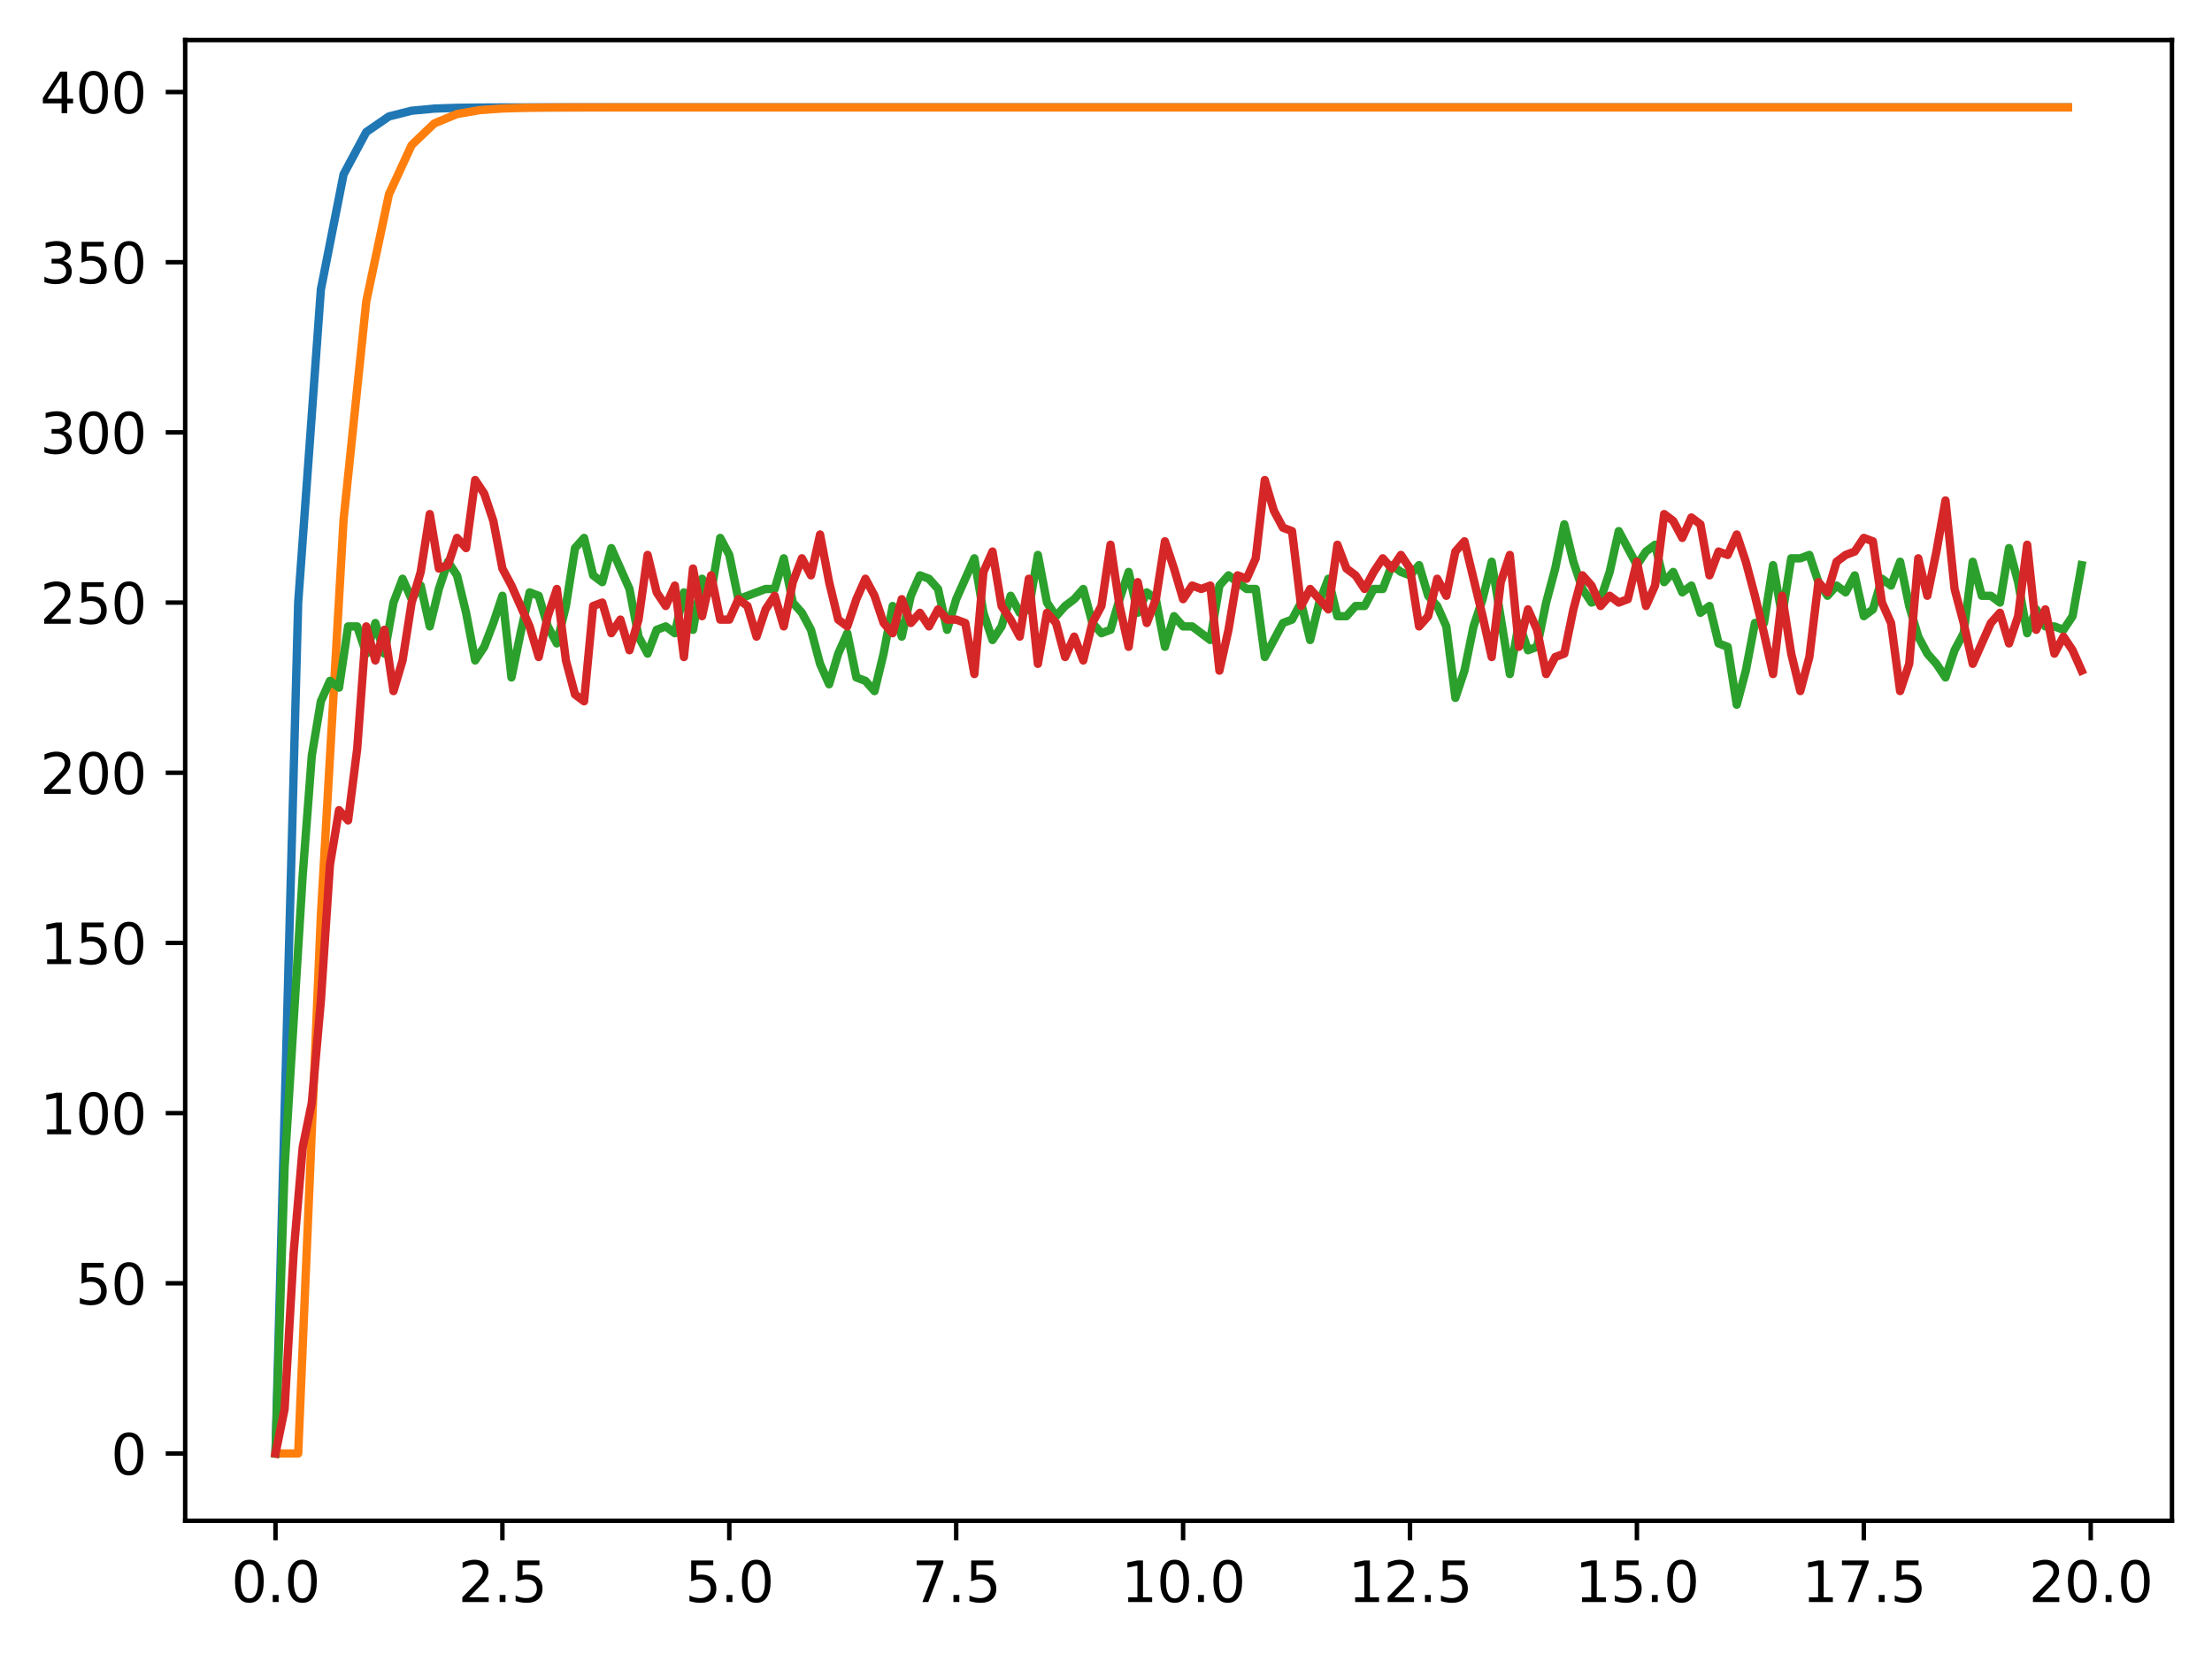 <?xml version="1.0" encoding="utf-8" standalone="no"?>
<!DOCTYPE svg PUBLIC "-//W3C//DTD SVG 1.1//EN"
  "http://www.w3.org/Graphics/SVG/1.1/DTD/svg11.dtd">
<svg xmlns:xlink="http://www.w3.org/1999/xlink" width="397.608pt" height="297.19pt" viewBox="0 0 397.608 297.19" xmlns="http://www.w3.org/2000/svg" version="1.1">
 <defs>
  <style type="text/css">*{stroke-linejoin: round; stroke-linecap: butt}</style>
 </defs>
 <g id="figure_1">
  <g id="patch_1">
   <path d="M 0 297.19 
L 397.608 297.19 
L 397.608 0 
L 0 0 
z
" style="fill: #ffffff"/>
  </g>
  <g id="axes_1">
   <g id="patch_2">
    <path d="M 33.288 273.312 
L 390.408 273.312 
L 390.408 7.2 
L 33.288 7.2 
z
" style="fill: #ffffff"/>
   </g>
   <g id="matplotlib.axis_1">
    <g id="xtick_1">
     <g id="line2d_1">
      <defs>
       <path id="mb5138cf98f" d="M 0 0 
L 0 3.5 
" style="stroke: #000000; stroke-width: 0.8"/>
      </defs>
      <g>
       <use xlink:href="#mb5138cf98f" x="49.52" y="273.312" style="stroke: #000000; stroke-width: 0.8"/>
      </g>
     </g>
     <g id="text_1">
      <!-- 0.0 -->
      <g transform="translate(41.569 287.91) scale(0.1 -0.1)">
       <defs>
        <path id="DejaVuSans-30" d="M 2034 4250 
Q 1547 4250 1301 3770 
Q 1056 3291 1056 2328 
Q 1056 1369 1301 889 
Q 1547 409 2034 409 
Q 2525 409 2770 889 
Q 3016 1369 3016 2328 
Q 3016 3291 2770 3770 
Q 2525 4250 2034 4250 
z
M 2034 4750 
Q 2819 4750 3233 4129 
Q 3647 3509 3647 2328 
Q 3647 1150 3233 529 
Q 2819 -91 2034 -91 
Q 1250 -91 836 529 
Q 422 1150 422 2328 
Q 422 3509 836 4129 
Q 1250 4750 2034 4750 
z
" transform="scale(0.016)"/>
        <path id="DejaVuSans-2e" d="M 684 794 
L 1344 794 
L 1344 0 
L 684 0 
L 684 794 
z
" transform="scale(0.016)"/>
       </defs>
       <use xlink:href="#DejaVuSans-30"/>
       <use xlink:href="#DejaVuSans-2e" transform="translate(63.623 0)"/>
       <use xlink:href="#DejaVuSans-30" transform="translate(95.41 0)"/>
      </g>
     </g>
    </g>
    <g id="xtick_2">
     <g id="line2d_2">
      <g>
       <use xlink:href="#mb5138cf98f" x="90.306" y="273.312" style="stroke: #000000; stroke-width: 0.8"/>
      </g>
     </g>
     <g id="text_2">
      <!-- 2.5 -->
      <g transform="translate(82.354 287.91) scale(0.1 -0.1)">
       <defs>
        <path id="DejaVuSans-32" d="M 1228 531 
L 3431 531 
L 3431 0 
L 469 0 
L 469 531 
Q 828 903 1448 1529 
Q 2069 2156 2228 2338 
Q 2531 2678 2651 2914 
Q 2772 3150 2772 3378 
Q 2772 3750 2511 3984 
Q 2250 4219 1831 4219 
Q 1534 4219 1204 4116 
Q 875 4013 500 3803 
L 500 4441 
Q 881 4594 1212 4672 
Q 1544 4750 1819 4750 
Q 2544 4750 2975 4387 
Q 3406 4025 3406 3419 
Q 3406 3131 3298 2873 
Q 3191 2616 2906 2266 
Q 2828 2175 2409 1742 
Q 1991 1309 1228 531 
z
" transform="scale(0.016)"/>
        <path id="DejaVuSans-35" d="M 691 4666 
L 3169 4666 
L 3169 4134 
L 1269 4134 
L 1269 2991 
Q 1406 3038 1543 3061 
Q 1681 3084 1819 3084 
Q 2600 3084 3056 2656 
Q 3513 2228 3513 1497 
Q 3513 744 3044 326 
Q 2575 -91 1722 -91 
Q 1428 -91 1123 -41 
Q 819 9 494 109 
L 494 744 
Q 775 591 1075 516 
Q 1375 441 1709 441 
Q 2250 441 2565 725 
Q 2881 1009 2881 1497 
Q 2881 1984 2565 2268 
Q 2250 2553 1709 2553 
Q 1456 2553 1204 2497 
Q 953 2441 691 2322 
L 691 4666 
z
" transform="scale(0.016)"/>
       </defs>
       <use xlink:href="#DejaVuSans-32"/>
       <use xlink:href="#DejaVuSans-2e" transform="translate(63.623 0)"/>
       <use xlink:href="#DejaVuSans-35" transform="translate(95.41 0)"/>
      </g>
     </g>
    </g>
    <g id="xtick_3">
     <g id="line2d_3">
      <g>
       <use xlink:href="#mb5138cf98f" x="131.092" y="273.312" style="stroke: #000000; stroke-width: 0.8"/>
      </g>
     </g>
     <g id="text_3">
      <!-- 5.0 -->
      <g transform="translate(123.14 287.91) scale(0.1 -0.1)">
       <use xlink:href="#DejaVuSans-35"/>
       <use xlink:href="#DejaVuSans-2e" transform="translate(63.623 0)"/>
       <use xlink:href="#DejaVuSans-30" transform="translate(95.41 0)"/>
      </g>
     </g>
    </g>
    <g id="xtick_4">
     <g id="line2d_4">
      <g>
       <use xlink:href="#mb5138cf98f" x="171.877" y="273.312" style="stroke: #000000; stroke-width: 0.8"/>
      </g>
     </g>
     <g id="text_4">
      <!-- 7.5 -->
      <g transform="translate(163.926 287.91) scale(0.1 -0.1)">
       <defs>
        <path id="DejaVuSans-37" d="M 525 4666 
L 3525 4666 
L 3525 4397 
L 1831 0 
L 1172 0 
L 2766 4134 
L 525 4134 
L 525 4666 
z
" transform="scale(0.016)"/>
       </defs>
       <use xlink:href="#DejaVuSans-37"/>
       <use xlink:href="#DejaVuSans-2e" transform="translate(63.623 0)"/>
       <use xlink:href="#DejaVuSans-35" transform="translate(95.41 0)"/>
      </g>
     </g>
    </g>
    <g id="xtick_5">
     <g id="line2d_5">
      <g>
       <use xlink:href="#mb5138cf98f" x="212.663" y="273.312" style="stroke: #000000; stroke-width: 0.8"/>
      </g>
     </g>
     <g id="text_5">
      <!-- 10.0 -->
      <g transform="translate(201.53 287.91) scale(0.1 -0.1)">
       <defs>
        <path id="DejaVuSans-31" d="M 794 531 
L 1825 531 
L 1825 4091 
L 703 3866 
L 703 4441 
L 1819 4666 
L 2450 4666 
L 2450 531 
L 3481 531 
L 3481 0 
L 794 0 
L 794 531 
z
" transform="scale(0.016)"/>
       </defs>
       <use xlink:href="#DejaVuSans-31"/>
       <use xlink:href="#DejaVuSans-30" transform="translate(63.623 0)"/>
       <use xlink:href="#DejaVuSans-2e" transform="translate(127.246 0)"/>
       <use xlink:href="#DejaVuSans-30" transform="translate(159.033 0)"/>
      </g>
     </g>
    </g>
    <g id="xtick_6">
     <g id="line2d_6">
      <g>
       <use xlink:href="#mb5138cf98f" x="253.449" y="273.312" style="stroke: #000000; stroke-width: 0.8"/>
      </g>
     </g>
     <g id="text_6">
      <!-- 12.5 -->
      <g transform="translate(242.316 287.91) scale(0.1 -0.1)">
       <use xlink:href="#DejaVuSans-31"/>
       <use xlink:href="#DejaVuSans-32" transform="translate(63.623 0)"/>
       <use xlink:href="#DejaVuSans-2e" transform="translate(127.246 0)"/>
       <use xlink:href="#DejaVuSans-35" transform="translate(159.033 0)"/>
      </g>
     </g>
    </g>
    <g id="xtick_7">
     <g id="line2d_7">
      <g>
       <use xlink:href="#mb5138cf98f" x="294.235" y="273.312" style="stroke: #000000; stroke-width: 0.8"/>
      </g>
     </g>
     <g id="text_7">
      <!-- 15.0 -->
      <g transform="translate(283.102 287.91) scale(0.1 -0.1)">
       <use xlink:href="#DejaVuSans-31"/>
       <use xlink:href="#DejaVuSans-35" transform="translate(63.623 0)"/>
       <use xlink:href="#DejaVuSans-2e" transform="translate(127.246 0)"/>
       <use xlink:href="#DejaVuSans-30" transform="translate(159.033 0)"/>
      </g>
     </g>
    </g>
    <g id="xtick_8">
     <g id="line2d_8">
      <g>
       <use xlink:href="#mb5138cf98f" x="335.02" y="273.312" style="stroke: #000000; stroke-width: 0.8"/>
      </g>
     </g>
     <g id="text_8">
      <!-- 17.5 -->
      <g transform="translate(323.888 287.91) scale(0.1 -0.1)">
       <use xlink:href="#DejaVuSans-31"/>
       <use xlink:href="#DejaVuSans-37" transform="translate(63.623 0)"/>
       <use xlink:href="#DejaVuSans-2e" transform="translate(127.246 0)"/>
       <use xlink:href="#DejaVuSans-35" transform="translate(159.033 0)"/>
      </g>
     </g>
    </g>
    <g id="xtick_9">
     <g id="line2d_9">
      <g>
       <use xlink:href="#mb5138cf98f" x="375.806" y="273.312" style="stroke: #000000; stroke-width: 0.8"/>
      </g>
     </g>
     <g id="text_9">
      <!-- 20.0 -->
      <g transform="translate(364.673 287.91) scale(0.1 -0.1)">
       <use xlink:href="#DejaVuSans-32"/>
       <use xlink:href="#DejaVuSans-30" transform="translate(63.623 0)"/>
       <use xlink:href="#DejaVuSans-2e" transform="translate(127.246 0)"/>
       <use xlink:href="#DejaVuSans-30" transform="translate(159.033 0)"/>
      </g>
     </g>
    </g>
   </g>
   <g id="matplotlib.axis_2">
    <g id="ytick_1">
     <g id="line2d_10">
      <defs>
       <path id="m503aedd1fa" d="M 0 0 
L -3.5 0 
" style="stroke: #000000; stroke-width: 0.8"/>
      </defs>
      <g>
       <use xlink:href="#m503aedd1fa" x="33.288" y="261.216" style="stroke: #000000; stroke-width: 0.8"/>
      </g>
     </g>
     <g id="text_10">
      <!-- 0 -->
      <g transform="translate(19.925 265.015) scale(0.1 -0.1)">
       <use xlink:href="#DejaVuSans-30"/>
      </g>
     </g>
    </g>
    <g id="ytick_2">
     <g id="line2d_11">
      <g>
       <use xlink:href="#m503aedd1fa" x="33.288" y="230.631" style="stroke: #000000; stroke-width: 0.8"/>
      </g>
     </g>
     <g id="text_11">
      <!-- 50 -->
      <g transform="translate(13.562 234.431) scale(0.1 -0.1)">
       <use xlink:href="#DejaVuSans-35"/>
       <use xlink:href="#DejaVuSans-30" transform="translate(63.623 0)"/>
      </g>
     </g>
    </g>
    <g id="ytick_3">
     <g id="line2d_12">
      <g>
       <use xlink:href="#m503aedd1fa" x="33.288" y="200.047" style="stroke: #000000; stroke-width: 0.8"/>
      </g>
     </g>
     <g id="text_12">
      <!-- 100 -->
      <g transform="translate(7.2 203.846) scale(0.1 -0.1)">
       <use xlink:href="#DejaVuSans-31"/>
       <use xlink:href="#DejaVuSans-30" transform="translate(63.623 0)"/>
       <use xlink:href="#DejaVuSans-30" transform="translate(127.246 0)"/>
      </g>
     </g>
    </g>
    <g id="ytick_4">
     <g id="line2d_13">
      <g>
       <use xlink:href="#m503aedd1fa" x="33.288" y="169.462" style="stroke: #000000; stroke-width: 0.8"/>
      </g>
     </g>
     <g id="text_13">
      <!-- 150 -->
      <g transform="translate(7.2 173.262) scale(0.1 -0.1)">
       <use xlink:href="#DejaVuSans-31"/>
       <use xlink:href="#DejaVuSans-35" transform="translate(63.623 0)"/>
       <use xlink:href="#DejaVuSans-30" transform="translate(127.246 0)"/>
      </g>
     </g>
    </g>
    <g id="ytick_5">
     <g id="line2d_14">
      <g>
       <use xlink:href="#m503aedd1fa" x="33.288" y="138.878" style="stroke: #000000; stroke-width: 0.8"/>
      </g>
     </g>
     <g id="text_14">
      <!-- 200 -->
      <g transform="translate(7.2 142.677) scale(0.1 -0.1)">
       <use xlink:href="#DejaVuSans-32"/>
       <use xlink:href="#DejaVuSans-30" transform="translate(63.623 0)"/>
       <use xlink:href="#DejaVuSans-30" transform="translate(127.246 0)"/>
      </g>
     </g>
    </g>
    <g id="ytick_6">
     <g id="line2d_15">
      <g>
       <use xlink:href="#m503aedd1fa" x="33.288" y="108.293" style="stroke: #000000; stroke-width: 0.8"/>
      </g>
     </g>
     <g id="text_15">
      <!-- 250 -->
      <g transform="translate(7.2 112.093) scale(0.1 -0.1)">
       <use xlink:href="#DejaVuSans-32"/>
       <use xlink:href="#DejaVuSans-35" transform="translate(63.623 0)"/>
       <use xlink:href="#DejaVuSans-30" transform="translate(127.246 0)"/>
      </g>
     </g>
    </g>
    <g id="ytick_7">
     <g id="line2d_16">
      <g>
       <use xlink:href="#m503aedd1fa" x="33.288" y="77.709" style="stroke: #000000; stroke-width: 0.8"/>
      </g>
     </g>
     <g id="text_16">
      <!-- 300 -->
      <g transform="translate(7.2 81.508) scale(0.1 -0.1)">
       <defs>
        <path id="DejaVuSans-33" d="M 2597 2516 
Q 3050 2419 3304 2112 
Q 3559 1806 3559 1356 
Q 3559 666 3084 287 
Q 2609 -91 1734 -91 
Q 1441 -91 1130 -33 
Q 819 25 488 141 
L 488 750 
Q 750 597 1062 519 
Q 1375 441 1716 441 
Q 2309 441 2620 675 
Q 2931 909 2931 1356 
Q 2931 1769 2642 2001 
Q 2353 2234 1838 2234 
L 1294 2234 
L 1294 2753 
L 1863 2753 
Q 2328 2753 2575 2939 
Q 2822 3125 2822 3475 
Q 2822 3834 2567 4026 
Q 2313 4219 1838 4219 
Q 1578 4219 1281 4162 
Q 984 4106 628 3988 
L 628 4550 
Q 988 4650 1302 4700 
Q 1616 4750 1894 4750 
Q 2613 4750 3031 4423 
Q 3450 4097 3450 3541 
Q 3450 3153 3228 2886 
Q 3006 2619 2597 2516 
z
" transform="scale(0.016)"/>
       </defs>
       <use xlink:href="#DejaVuSans-33"/>
       <use xlink:href="#DejaVuSans-30" transform="translate(63.623 0)"/>
       <use xlink:href="#DejaVuSans-30" transform="translate(127.246 0)"/>
      </g>
     </g>
    </g>
    <g id="ytick_8">
     <g id="line2d_17">
      <g>
       <use xlink:href="#m503aedd1fa" x="33.288" y="47.124" style="stroke: #000000; stroke-width: 0.8"/>
      </g>
     </g>
     <g id="text_17">
      <!-- 350 -->
      <g transform="translate(7.2 50.924) scale(0.1 -0.1)">
       <use xlink:href="#DejaVuSans-33"/>
       <use xlink:href="#DejaVuSans-35" transform="translate(63.623 0)"/>
       <use xlink:href="#DejaVuSans-30" transform="translate(127.246 0)"/>
      </g>
     </g>
    </g>
    <g id="ytick_9">
     <g id="line2d_18">
      <g>
       <use xlink:href="#m503aedd1fa" x="33.288" y="16.54" style="stroke: #000000; stroke-width: 0.8"/>
      </g>
     </g>
     <g id="text_18">
      <!-- 400 -->
      <g transform="translate(7.2 20.339) scale(0.1 -0.1)">
       <defs>
        <path id="DejaVuSans-34" d="M 2419 4116 
L 825 1625 
L 2419 1625 
L 2419 4116 
z
M 2253 4666 
L 3047 4666 
L 3047 1625 
L 3713 1625 
L 3713 1100 
L 3047 1100 
L 3047 0 
L 2419 0 
L 2419 1100 
L 313 1100 
L 313 1709 
L 2253 4666 
z
" transform="scale(0.016)"/>
       </defs>
       <use xlink:href="#DejaVuSans-34"/>
       <use xlink:href="#DejaVuSans-30" transform="translate(63.623 0)"/>
       <use xlink:href="#DejaVuSans-30" transform="translate(127.246 0)"/>
      </g>
     </g>
    </g>
   </g>
   <g id="line2d_19">
    <path d="M 49.52 261.216 
L 53.599 108.293 
L 57.677 52.036 
L 61.756 31.34 
L 65.835 23.727 
L 69.913 20.926 
L 73.992 19.896 
L 78.07 19.517 
L 82.149 19.377 
L 86.227 19.326 
L 90.306 19.307 
L 94.385 19.3 
L 98.463 19.297 
L 102.542 19.297 
L 106.62 19.296 
L 110.699 19.296 
L 114.777 19.296 
L 118.856 19.296 
L 122.935 19.296 
L 127.013 19.296 
L 131.092 19.296 
L 135.17 19.296 
L 139.249 19.296 
L 143.327 19.296 
L 147.406 19.296 
L 151.485 19.296 
L 155.563 19.296 
L 159.642 19.296 
L 163.72 19.296 
L 167.799 19.296 
L 171.877 19.296 
L 175.956 19.296 
L 180.035 19.296 
L 184.113 19.296 
L 188.192 19.296 
L 192.27 19.296 
L 196.349 19.296 
L 200.427 19.296 
L 204.506 19.296 
L 208.585 19.296 
L 212.663 19.296 
L 216.742 19.296 
L 220.82 19.296 
L 224.899 19.296 
L 228.978 19.296 
L 233.056 19.296 
L 237.135 19.296 
L 241.213 19.296 
L 245.292 19.296 
L 249.37 19.296 
L 253.449 19.296 
L 257.528 19.296 
L 261.606 19.296 
L 265.685 19.296 
L 269.763 19.296 
L 273.842 19.296 
L 277.92 19.296 
L 281.999 19.296 
L 286.078 19.296 
L 290.156 19.296 
L 294.235 19.296 
L 298.313 19.296 
L 302.392 19.296 
L 306.47 19.296 
L 310.549 19.296 
L 314.628 19.296 
L 318.706 19.296 
L 322.785 19.296 
L 326.863 19.296 
L 330.942 19.296 
L 335.02 19.296 
L 339.099 19.296 
L 343.178 19.296 
L 347.256 19.296 
L 351.335 19.296 
L 355.413 19.296 
L 359.492 19.296 
L 363.57 19.296 
L 367.649 19.296 
L 371.728 19.296 
" clip-path="url(#pbca1e18073)" style="fill: none; stroke: #1f77b4; stroke-width: 1.5; stroke-linecap: square"/>
   </g>
   <g id="line2d_20">
    <path d="M 49.52 261.216 
L 53.599 261.216 
L 57.677 164.55 
L 61.756 93.428 
L 65.835 54.181 
L 69.913 34.93 
L 73.992 26.078 
L 78.07 22.17 
L 82.149 20.493 
L 86.227 19.788 
L 90.306 19.496 
L 94.385 19.376 
L 98.463 19.328 
L 102.542 19.309 
L 106.62 19.301 
L 110.699 19.298 
L 114.777 19.297 
L 118.856 19.296 
L 122.935 19.296 
L 127.013 19.296 
L 131.092 19.296 
L 135.17 19.296 
L 139.249 19.296 
L 143.327 19.296 
L 147.406 19.296 
L 151.485 19.296 
L 155.563 19.296 
L 159.642 19.296 
L 163.72 19.296 
L 167.799 19.296 
L 171.877 19.296 
L 175.956 19.296 
L 180.035 19.296 
L 184.113 19.296 
L 188.192 19.296 
L 192.27 19.296 
L 196.349 19.296 
L 200.427 19.296 
L 204.506 19.296 
L 208.585 19.296 
L 212.663 19.296 
L 216.742 19.296 
L 220.82 19.296 
L 224.899 19.296 
L 228.978 19.296 
L 233.056 19.296 
L 237.135 19.296 
L 241.213 19.296 
L 245.292 19.296 
L 249.37 19.296 
L 253.449 19.296 
L 257.528 19.296 
L 261.606 19.296 
L 265.685 19.296 
L 269.763 19.296 
L 273.842 19.296 
L 277.92 19.296 
L 281.999 19.296 
L 286.078 19.296 
L 290.156 19.296 
L 294.235 19.296 
L 298.313 19.296 
L 302.392 19.296 
L 306.47 19.296 
L 310.549 19.296 
L 314.628 19.296 
L 318.706 19.296 
L 322.785 19.296 
L 326.863 19.296 
L 330.942 19.296 
L 335.02 19.296 
L 339.099 19.296 
L 343.178 19.296 
L 347.256 19.296 
L 351.335 19.296 
L 355.413 19.296 
L 359.492 19.296 
L 363.57 19.296 
L 367.649 19.296 
L 371.728 19.296 
" clip-path="url(#pbca1e18073)" style="fill: none; stroke: #ff7f0e; stroke-width: 1.5; stroke-linecap: square"/>
   </g>
   <g id="line2d_21">
    <path d="M 49.52 261.216 
L 51.152 209.834 
L 54.415 157.229 
L 56.046 135.819 
L 57.677 126.032 
L 59.309 122.362 
L 60.94 123.586 
L 62.572 112.575 
L 64.203 112.575 
L 65.835 117.469 
L 67.466 111.964 
L 69.097 117.469 
L 70.729 108.293 
L 72.36 104.012 
L 73.992 107.682 
L 75.623 105.235 
L 77.255 112.575 
L 78.886 105.847 
L 80.517 100.953 
L 82.149 103.4 
L 83.78 110.128 
L 85.412 118.692 
L 87.043 116.245 
L 88.675 111.964 
L 90.306 107.07 
L 91.937 121.751 
L 93.569 113.799 
L 95.2 106.458 
L 96.832 107.07 
L 98.463 112.575 
L 100.095 115.634 
L 101.726 108.905 
L 103.357 98.506 
L 104.989 96.671 
L 106.62 103.4 
L 108.252 104.623 
L 109.883 98.506 
L 113.146 105.847 
L 114.777 114.41 
L 116.409 117.469 
L 118.04 113.187 
L 119.672 112.575 
L 121.303 113.799 
L 122.935 106.458 
L 124.566 113.187 
L 126.197 104.012 
L 127.829 106.458 
L 129.46 96.671 
L 131.092 99.73 
L 132.723 107.682 
L 137.617 105.847 
L 139.249 105.847 
L 140.88 100.341 
L 142.512 108.293 
L 144.143 110.128 
L 145.775 113.187 
L 147.406 119.304 
L 149.037 122.974 
L 150.669 117.469 
L 152.3 113.799 
L 153.932 121.751 
L 155.563 122.362 
L 157.195 124.197 
L 158.826 117.469 
L 160.457 108.905 
L 162.089 114.41 
L 163.72 107.07 
L 165.352 103.4 
L 166.983 104.012 
L 168.615 105.847 
L 170.246 113.187 
L 171.877 107.682 
L 175.14 100.341 
L 176.772 110.128 
L 178.403 115.022 
L 180.035 112.575 
L 181.666 107.07 
L 183.297 110.128 
L 184.929 109.517 
L 186.56 99.73 
L 188.192 108.293 
L 189.823 110.74 
L 191.455 108.905 
L 193.086 107.682 
L 194.717 105.847 
L 196.349 111.964 
L 197.98 113.799 
L 199.612 113.187 
L 201.243 107.682 
L 202.875 102.788 
L 204.506 110.128 
L 206.137 106.458 
L 207.769 107.682 
L 209.4 116.245 
L 211.032 110.74 
L 212.663 112.575 
L 214.295 112.575 
L 217.558 115.022 
L 219.189 105.235 
L 220.82 103.4 
L 224.083 105.847 
L 225.715 105.847 
L 227.346 118.08 
L 230.609 111.964 
L 232.24 111.352 
L 233.872 108.293 
L 235.503 115.022 
L 237.135 108.293 
L 238.766 104.012 
L 240.398 110.74 
L 242.029 110.74 
L 243.66 108.905 
L 245.292 108.905 
L 246.923 105.847 
L 248.555 105.847 
L 250.186 101.565 
L 251.818 102.788 
L 253.449 103.4 
L 255.08 101.565 
L 256.712 107.07 
L 258.343 108.905 
L 259.975 112.575 
L 261.606 125.421 
L 263.238 120.527 
L 264.869 112.575 
L 266.5 107.682 
L 268.132 100.953 
L 271.395 121.139 
L 273.026 111.964 
L 274.658 116.857 
L 276.289 116.245 
L 277.92 108.293 
L 279.552 102.176 
L 281.183 94.225 
L 282.815 100.953 
L 284.446 105.847 
L 286.078 108.293 
L 287.709 107.682 
L 289.34 102.788 
L 290.972 95.448 
L 294.235 101.565 
L 295.866 99.118 
L 297.498 97.895 
L 299.129 104.623 
L 300.76 102.788 
L 302.392 106.458 
L 304.023 105.235 
L 305.655 110.128 
L 307.286 108.905 
L 308.918 115.634 
L 310.549 116.245 
L 312.18 126.644 
L 313.812 120.527 
L 315.443 111.964 
L 317.075 111.964 
L 318.706 101.565 
L 320.338 110.74 
L 321.969 100.341 
L 323.6 100.341 
L 325.232 99.73 
L 326.863 104.623 
L 328.495 107.07 
L 330.126 105.235 
L 331.758 106.458 
L 333.389 103.4 
L 335.02 110.74 
L 336.652 109.517 
L 338.283 104.012 
L 339.915 105.235 
L 341.546 100.953 
L 343.178 108.905 
L 344.809 114.41 
L 346.44 117.469 
L 348.072 119.304 
L 349.703 121.751 
L 351.335 116.857 
L 352.966 113.799 
L 354.598 100.953 
L 356.229 107.07 
L 357.86 107.07 
L 359.492 108.293 
L 361.123 98.506 
L 362.755 104.623 
L 364.386 113.799 
L 366.018 109.517 
L 367.649 112.575 
L 369.28 112.575 
L 370.912 113.187 
L 372.543 110.74 
L 374.175 101.565 
L 374.175 101.565 
" clip-path="url(#pbca1e18073)" style="fill: none; stroke: #2ca02c; stroke-width: 1.5; stroke-linecap: square"/>
   </g>
   <g id="line2d_22">
    <path d="M 49.52 261.216 
L 51.152 253.264 
L 52.783 225.126 
L 54.415 206.164 
L 56.046 198.212 
L 57.677 179.861 
L 59.309 155.394 
L 60.94 145.607 
L 62.572 147.442 
L 64.203 134.596 
L 65.835 112.575 
L 67.466 118.692 
L 69.097 113.187 
L 70.729 124.197 
L 72.36 118.692 
L 73.992 108.293 
L 75.623 102.788 
L 77.255 92.389 
L 78.886 102.176 
L 80.517 101.565 
L 82.149 96.671 
L 83.78 98.506 
L 85.412 86.273 
L 87.043 88.719 
L 88.675 93.613 
L 90.306 102.176 
L 91.937 105.235 
L 95.2 112.575 
L 96.832 118.08 
L 98.463 110.74 
L 100.095 105.847 
L 101.726 118.692 
L 103.357 124.809 
L 104.989 126.032 
L 106.62 108.905 
L 108.252 108.293 
L 109.883 113.799 
L 111.515 111.352 
L 113.146 116.857 
L 114.777 111.352 
L 116.409 99.73 
L 118.04 106.458 
L 119.672 108.905 
L 121.303 105.235 
L 122.935 118.08 
L 124.566 102.176 
L 126.197 110.74 
L 127.829 103.4 
L 129.46 111.352 
L 131.092 111.352 
L 132.723 107.682 
L 134.355 108.905 
L 135.986 114.41 
L 137.617 109.517 
L 139.249 107.07 
L 140.88 112.575 
L 142.512 104.623 
L 144.143 100.341 
L 145.775 103.4 
L 147.406 96.06 
L 149.037 104.623 
L 150.669 111.352 
L 152.3 112.575 
L 153.932 107.682 
L 155.563 104.012 
L 157.195 107.07 
L 158.826 111.964 
L 160.457 113.799 
L 162.089 107.682 
L 163.72 111.964 
L 165.352 110.128 
L 166.983 112.575 
L 168.615 109.517 
L 170.246 111.352 
L 171.877 111.352 
L 173.509 111.964 
L 175.14 121.139 
L 176.772 102.788 
L 178.403 99.118 
L 180.035 108.905 
L 181.666 111.352 
L 183.297 114.41 
L 184.929 104.012 
L 186.56 119.304 
L 188.192 110.128 
L 189.823 111.964 
L 191.455 118.08 
L 193.086 114.41 
L 194.717 118.692 
L 196.349 111.964 
L 197.98 108.905 
L 199.612 97.895 
L 201.243 108.905 
L 202.875 116.245 
L 204.506 104.623 
L 206.137 111.964 
L 207.769 107.682 
L 209.4 97.283 
L 211.032 102.176 
L 212.663 107.682 
L 214.295 105.235 
L 215.926 105.847 
L 217.558 105.235 
L 219.189 120.527 
L 220.82 113.187 
L 222.452 103.4 
L 224.083 104.012 
L 225.715 100.341 
L 227.346 86.273 
L 228.978 91.778 
L 230.609 94.836 
L 232.24 95.448 
L 233.872 108.905 
L 235.503 105.847 
L 238.766 109.517 
L 240.398 97.895 
L 242.029 102.176 
L 243.66 103.4 
L 245.292 105.847 
L 246.923 102.788 
L 248.555 100.341 
L 250.186 102.176 
L 251.818 99.73 
L 253.449 102.176 
L 255.08 112.575 
L 256.712 110.74 
L 258.343 104.012 
L 259.975 107.07 
L 261.606 99.118 
L 263.238 97.283 
L 266.5 110.74 
L 268.132 118.08 
L 269.763 104.623 
L 271.395 99.73 
L 273.026 116.245 
L 274.658 109.517 
L 276.289 113.187 
L 277.92 121.139 
L 279.552 118.08 
L 281.183 117.469 
L 282.815 109.517 
L 284.446 103.4 
L 286.078 105.235 
L 287.709 108.905 
L 289.34 107.07 
L 290.972 108.293 
L 292.603 107.682 
L 294.235 100.953 
L 295.866 108.905 
L 297.498 105.235 
L 299.129 92.389 
L 300.76 93.613 
L 302.392 96.671 
L 304.023 93.001 
L 305.655 94.225 
L 307.286 103.4 
L 308.918 99.118 
L 310.549 99.73 
L 312.18 96.06 
L 313.812 100.953 
L 315.443 107.07 
L 317.075 113.799 
L 318.706 121.139 
L 320.338 107.07 
L 321.969 117.469 
L 323.6 124.197 
L 325.232 118.08 
L 326.863 104.623 
L 328.495 106.458 
L 330.126 100.953 
L 331.758 99.73 
L 333.389 99.118 
L 335.02 96.671 
L 336.652 97.283 
L 338.283 108.293 
L 339.915 111.964 
L 341.546 124.197 
L 343.178 119.304 
L 344.809 100.341 
L 346.44 107.07 
L 348.072 99.118 
L 349.703 89.943 
L 351.335 105.847 
L 352.966 111.964 
L 354.598 119.304 
L 357.86 111.964 
L 359.492 110.128 
L 361.123 115.634 
L 362.755 110.74 
L 364.386 97.895 
L 366.018 113.187 
L 367.649 109.517 
L 369.28 117.469 
L 370.912 114.41 
L 372.543 116.857 
L 374.175 120.527 
L 374.175 120.527 
" clip-path="url(#pbca1e18073)" style="fill: none; stroke: #d62728; stroke-width: 1.5; stroke-linecap: square"/>
   </g>
   <g id="patch_3">
    <path d="M 33.288 273.312 
L 33.288 7.2 
" style="fill: none; stroke: #000000; stroke-width: 0.8; stroke-linejoin: miter; stroke-linecap: square"/>
   </g>
   <g id="patch_4">
    <path d="M 390.408 273.312 
L 390.408 7.2 
" style="fill: none; stroke: #000000; stroke-width: 0.8; stroke-linejoin: miter; stroke-linecap: square"/>
   </g>
   <g id="patch_5">
    <path d="M 33.288 273.312 
L 390.408 273.312 
" style="fill: none; stroke: #000000; stroke-width: 0.8; stroke-linejoin: miter; stroke-linecap: square"/>
   </g>
   <g id="patch_6">
    <path d="M 33.288 7.2 
L 390.408 7.2 
" style="fill: none; stroke: #000000; stroke-width: 0.8; stroke-linejoin: miter; stroke-linecap: square"/>
   </g>
  </g>
 </g>
 <defs>
  <clipPath id="pbca1e18073">
   <rect x="33.288" y="7.2" width="357.12" height="266.112"/>
  </clipPath>
 </defs>
</svg>
